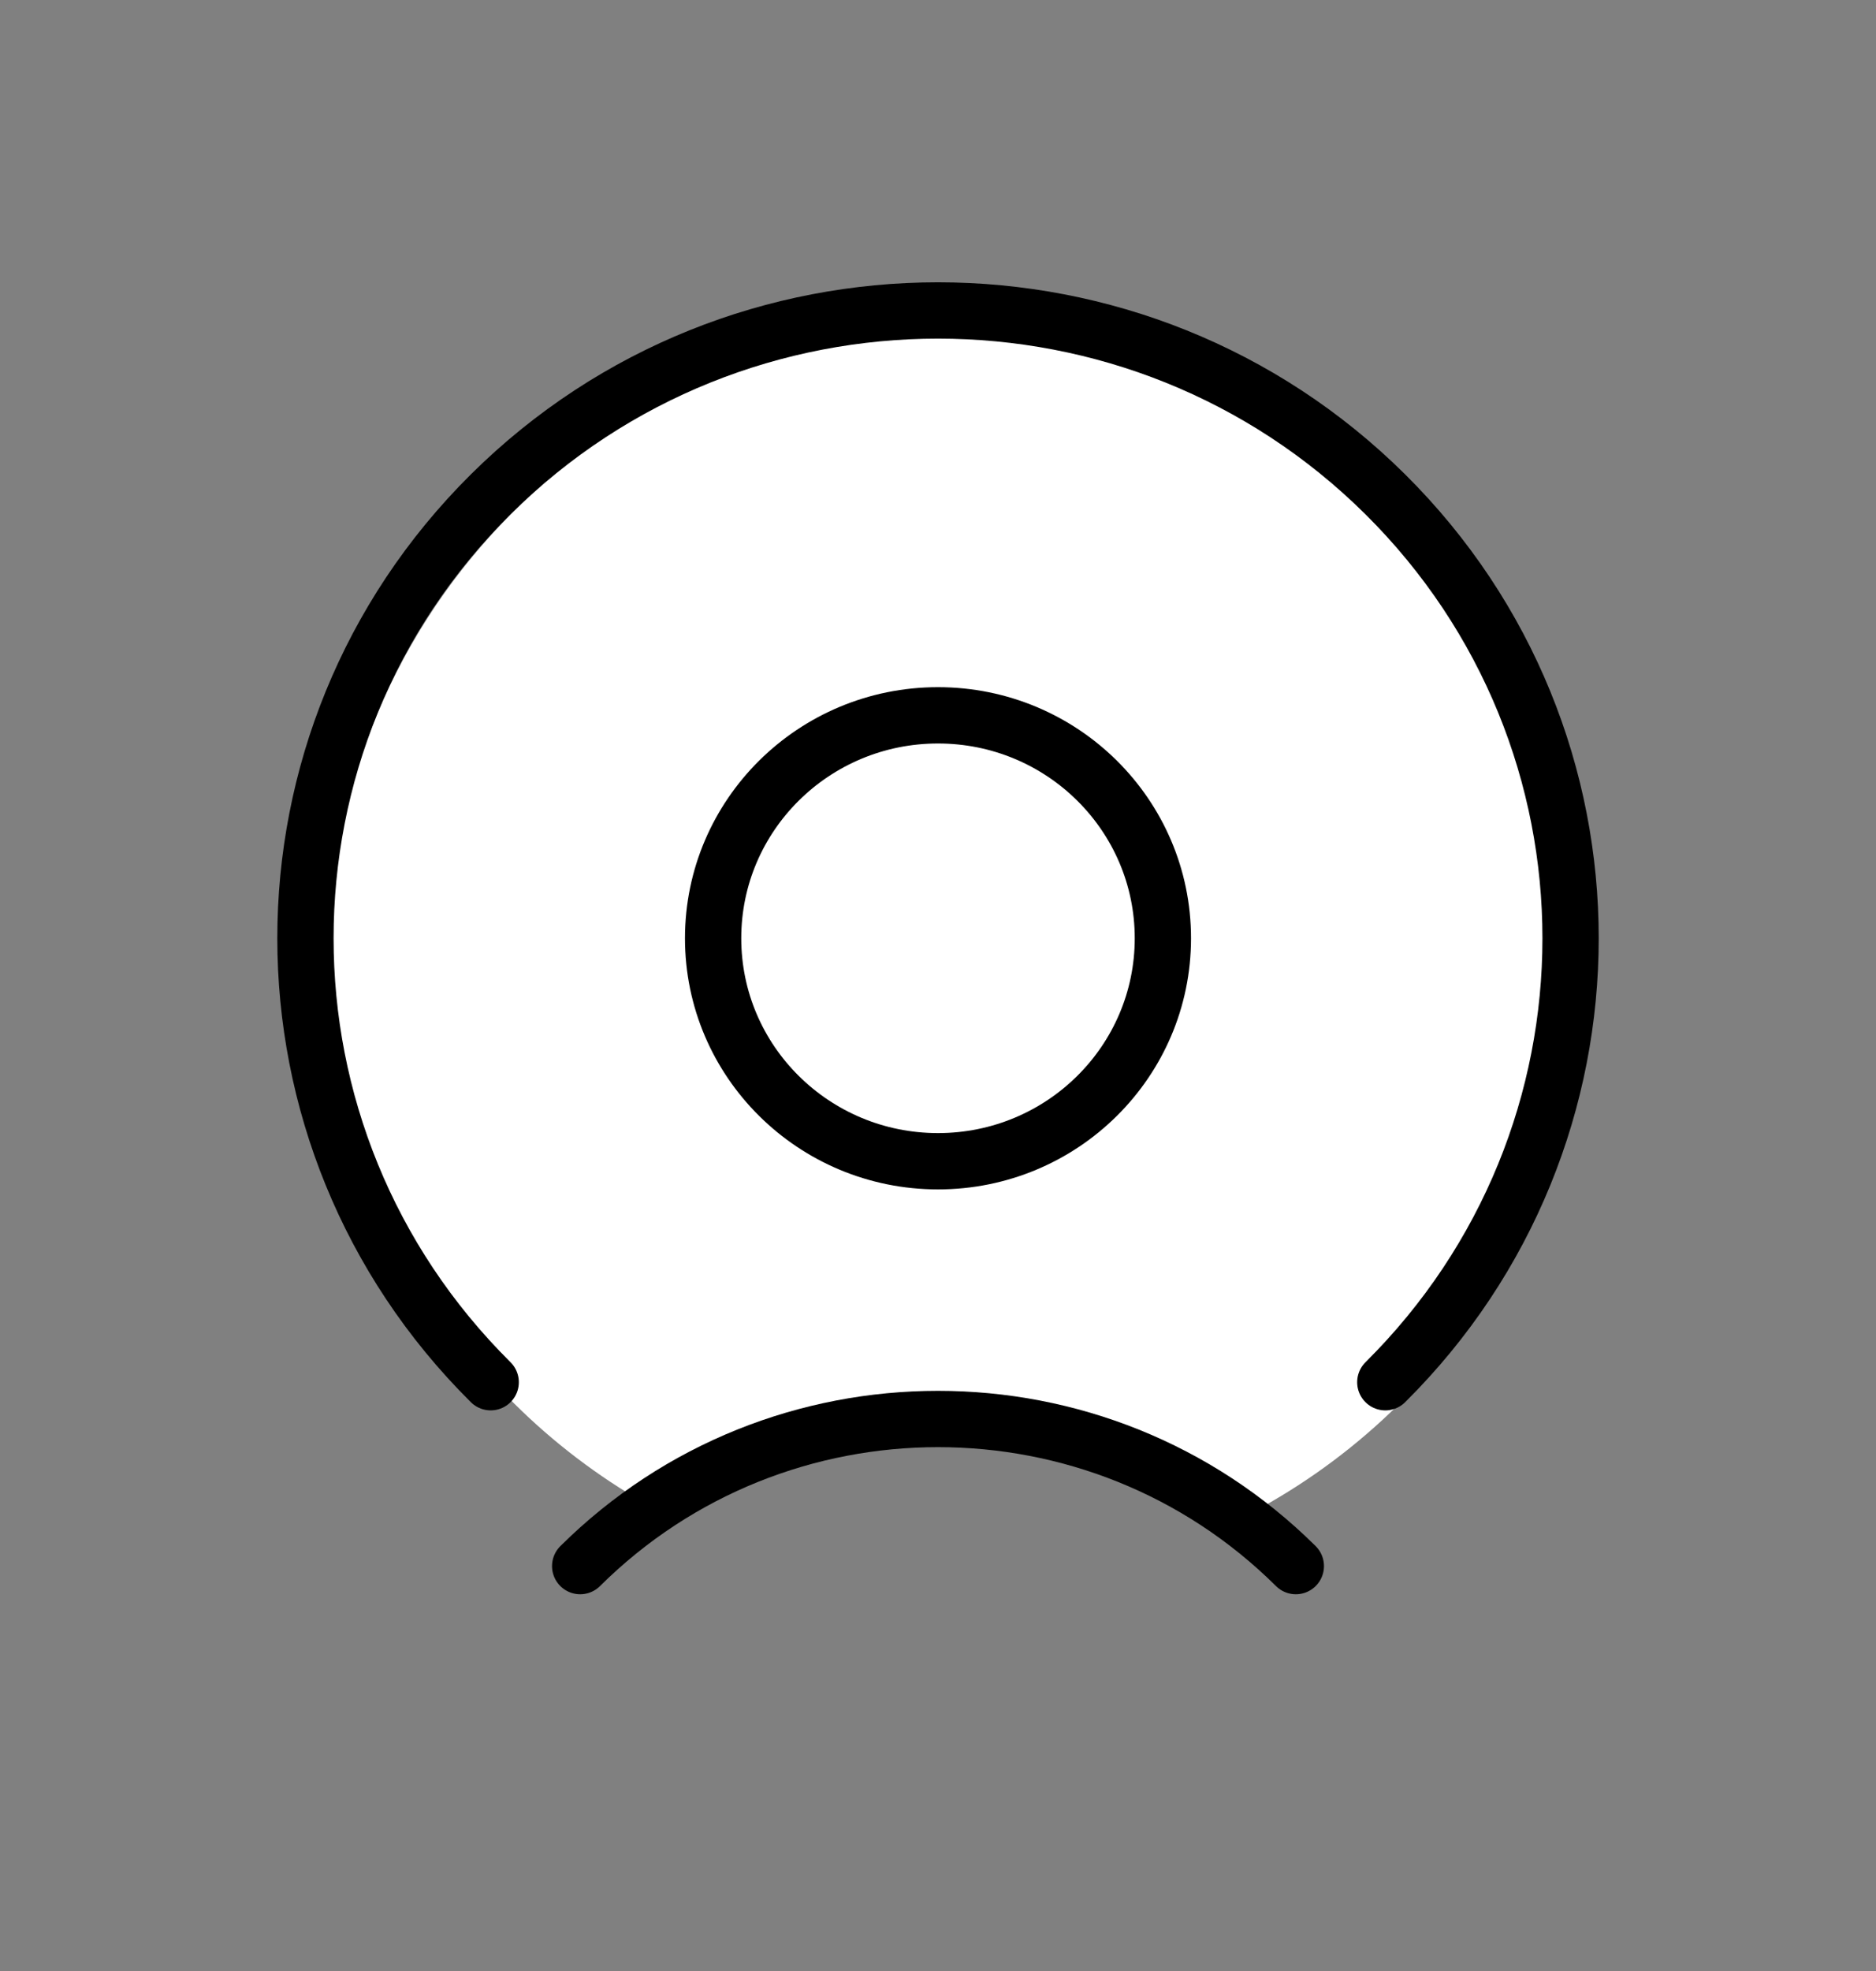 <?xml version="1.0" encoding="UTF-8"?>
<svg width="40px" height="42px" viewBox="0 0 40 42" version="1.1" xmlns="http://www.w3.org/2000/svg" xmlns:xlink="http://www.w3.org/1999/xlink">
    <rect x="0" y="0" width="40" height="42" fill="#808080" stroke="none"/>
    <title>A1E7C698-6580-4E23-B87C-D7897C0485CCAndroid</title>
    <g id="WEB-DESIGN" stroke="none" stroke-width="1" fill="none" fill-rule="evenodd">
        <g id="Atto-/-Menu---Product" transform="translate(-236, -412)">
            <g id="Group-97" transform="translate(150, 73)">
                <g id="Group-4" transform="translate(76, 230)">
                    <g id="menu-/-industries" transform="translate(0, 100)">
                        <g id="Team_activity_product" transform="translate(11.003, 9.997)">
                            <path d="M19.4,29.237 C20.863,29.237 22.893,29.938 25.492,31.338 C29.83,29.12 32.8,24.607 32.8,19.4 C32.8,11.999 26.801,6 19.4,6 C11.999,6 6,11.999 6,19.4 C6,24.467 8.812,28.877 12.961,31.154 C15.698,29.876 17.844,29.237 19.4,29.237 Z" id="Oval" fill="#FFFFFF"></path>
                            <path d="M19.052,32.43 C26.471,32.46 32.46,26.471 32.43,19.052 C32.4,11.633 26.361,5.594 18.942,5.564 C11.524,5.534 5.534,11.524 5.564,18.942" id="Oval-3" stroke="#000000" stroke-width="1.2" stroke-linecap="round" transform="translate(18.997, 18.997) rotate(-45) translate(-18.997, -18.997) "></path>
                            <path d="M13.602,37.77 C19.537,37.746 24.368,32.915 24.392,26.98" id="Oval-3" stroke="#000000" stroke-width="1.2" stroke-linecap="round" transform="translate(18.997, 32.375) rotate(-135) translate(-18.997, -32.375) "></path>
                            <ellipse id="Oval" stroke="#000000" stroke-width="1.2" fill="#FFFFFF" cx="18.997" cy="18.997" rx="4.795" ry="4.751"></ellipse>
                        </g>
                    </g>
                </g>
            </g>
        </g>
    </g>
</svg>
